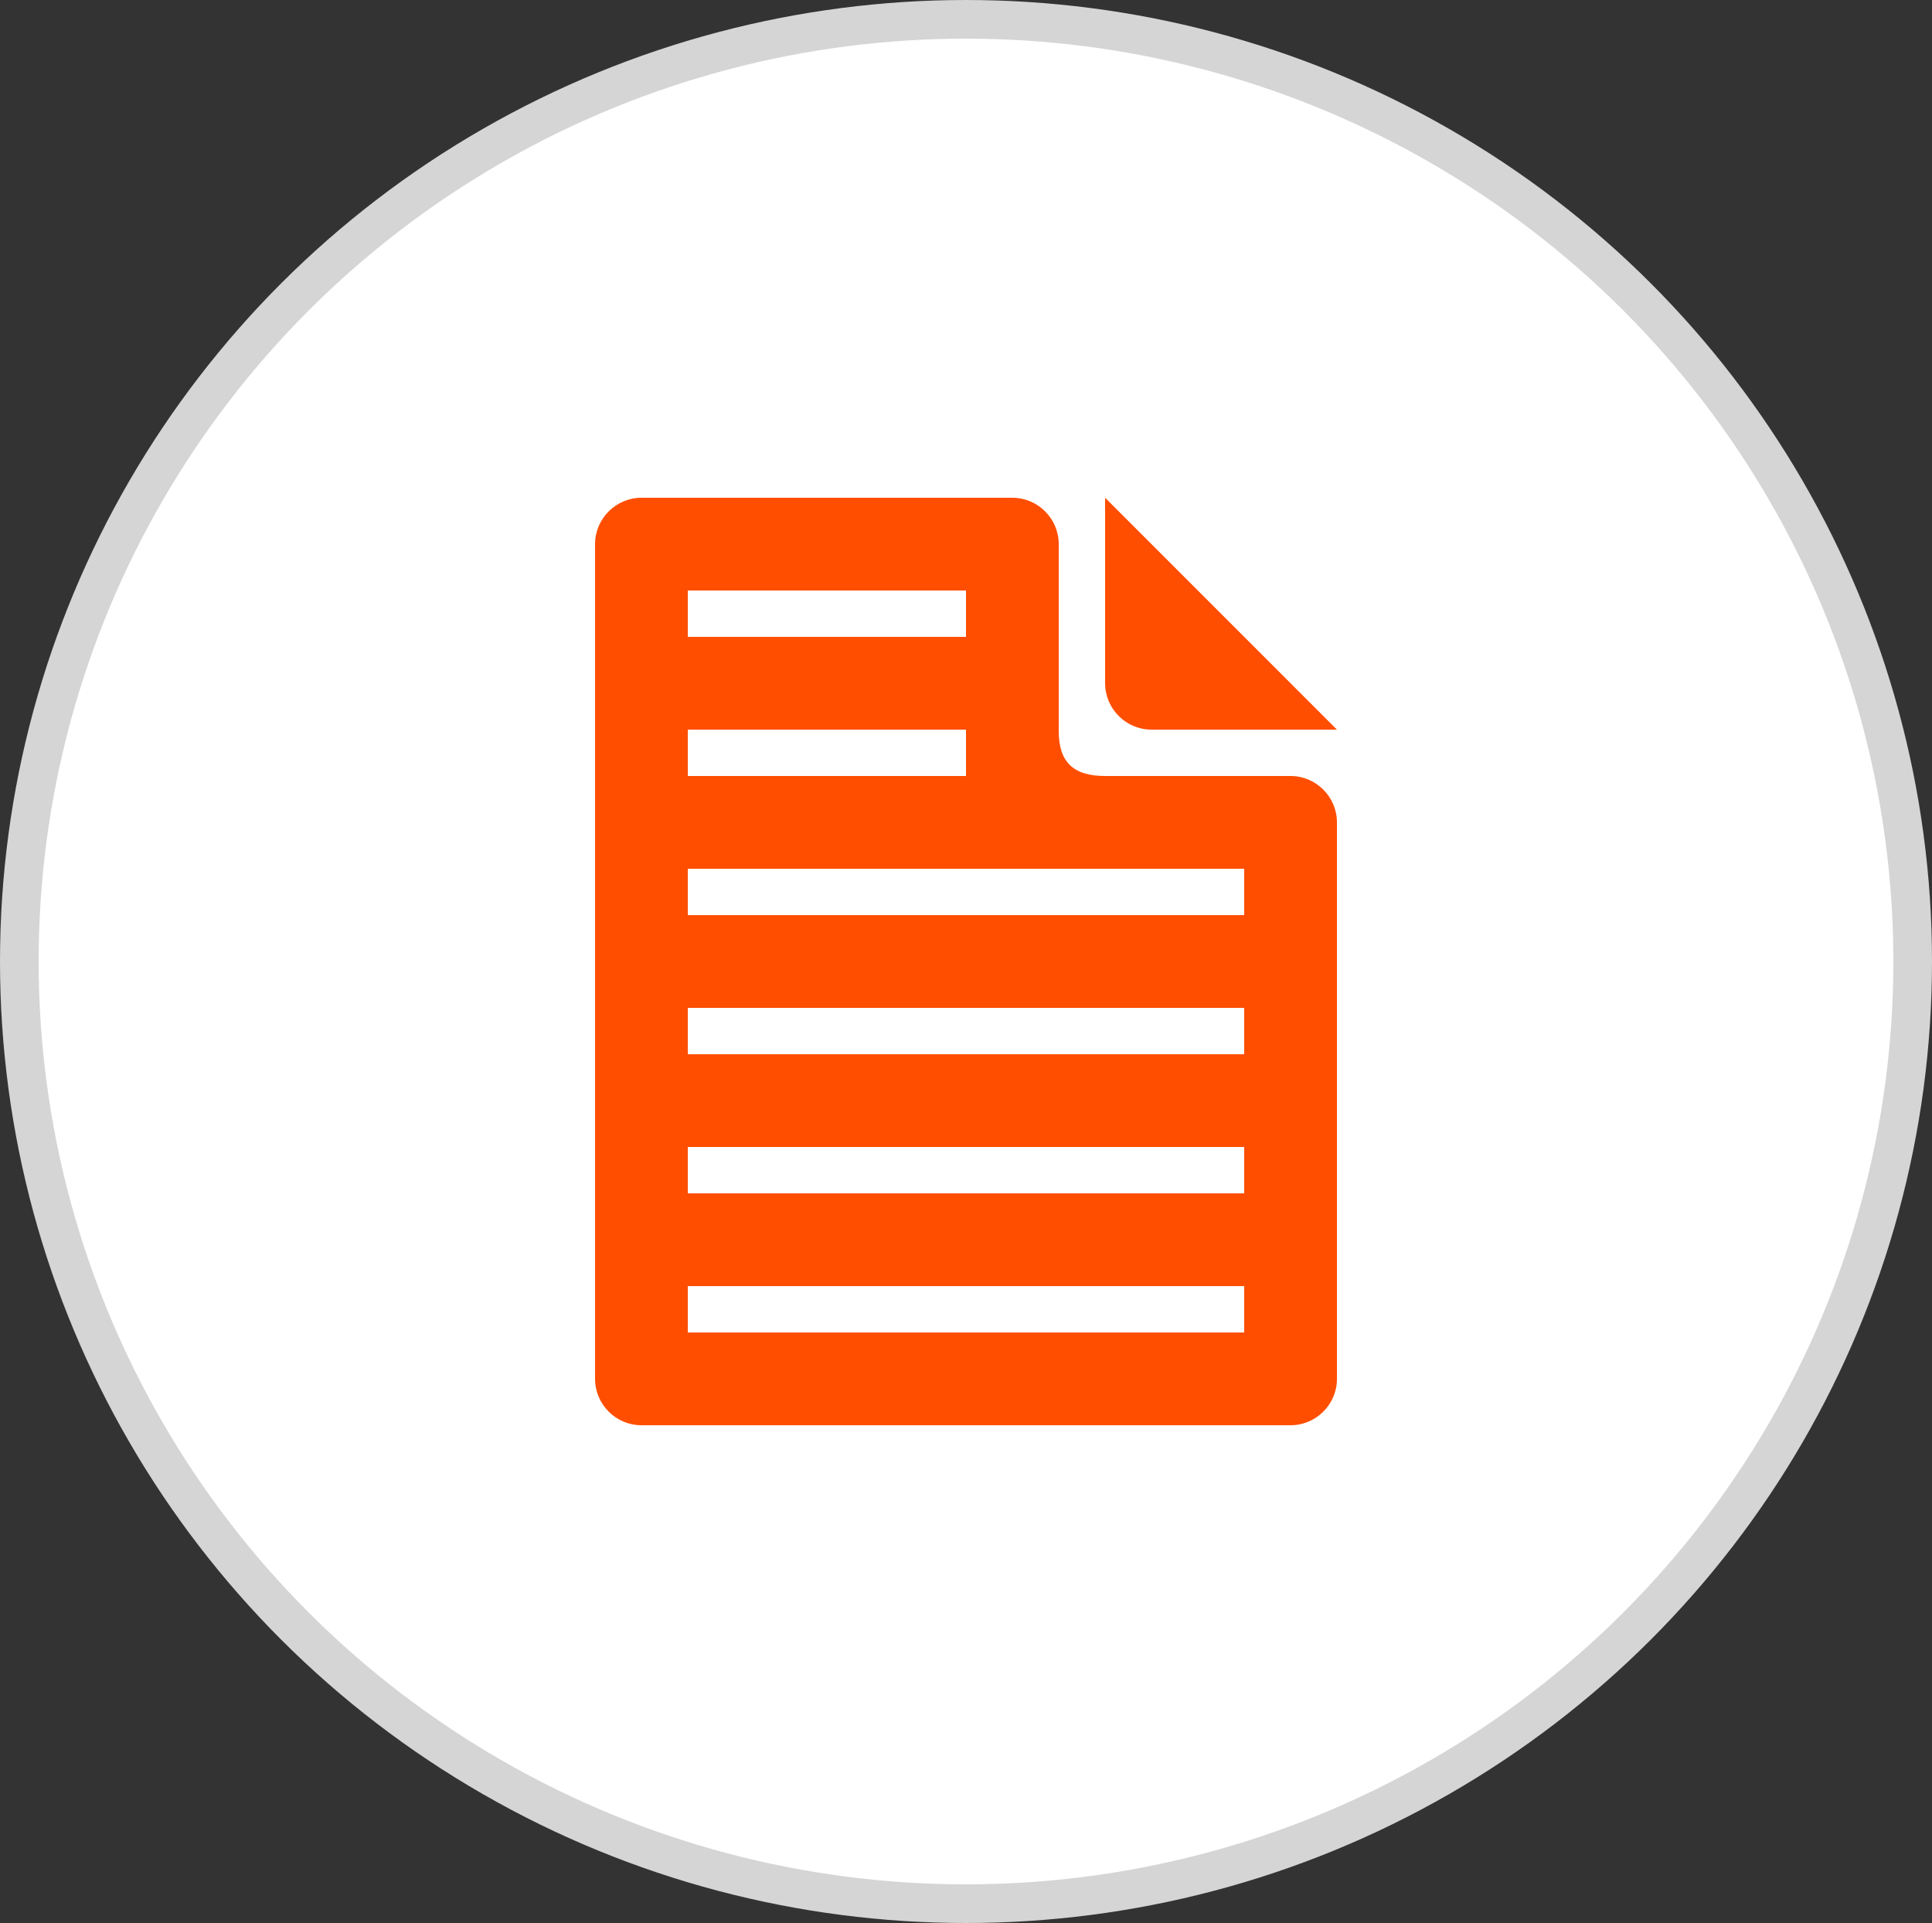 <?xml version="1.0" encoding="utf-8"?>
<!-- Generator: Adobe Illustrator 18.1.0, SVG Export Plug-In . SVG Version: 6.00 Build 0)  -->
<!DOCTYPE svg PUBLIC "-//W3C//DTD SVG 1.1//EN" "http://www.w3.org/Graphics/SVG/1.1/DTD/svg11.dtd">
<svg version="1.1" id="Layer_1" xmlns="http://www.w3.org/2000/svg" xmlns:xlink="http://www.w3.org/1999/xlink" x="0px" y="0px"
	 viewBox="0 0 50 49.77" enable-background="new 0 0 50 49.77" xml:space="preserve">
<rect x="0" y="0" width="50" height="49.77" fill="#333333" stroke="none"/>
<g>
	<g>
		<ellipse fill="#FFFFFF" stroke="#D5D5D5" stroke-miterlimit="10" cx="25" cy="24.88" rx="24.5" ry="24.38"/>
	</g>
	<g>
		<path fill="#FF4E00" d="M33.4,20.08h-4.8c-0.82,0-1.2-0.36-1.2-1.16v-4.84c0-0.66-0.54-1.2-1.2-1.2h-9.6c-0.66,0-1.2,0.54-1.2,1.2
			v21.6c0,0.66,0.54,1.2,1.2,1.2h16.8c0.66,0,1.2-0.54,1.2-1.2v-14.4C34.6,20.62,34.06,20.08,33.4,20.08z M17.8,15.28H25v1.2h-7.2
			V15.28z M17.8,18.88H25v1.2h-7.2V18.88z M32.2,34.48H17.8v-1.2h14.4V34.48z M32.2,30.88H17.8v-1.2h14.4V30.88z M32.2,27.28H17.8
			v-1.2h14.4V27.28z M32.2,23.68H17.8v-1.2h14.4V23.68z"/>
		<path fill="#FF4E00" d="M34.6,18.88h-4.8c-0.66,0-1.2-0.54-1.2-1.2v-4.8l3,3L34.6,18.88z"/>
	</g>
</g>
</svg>
